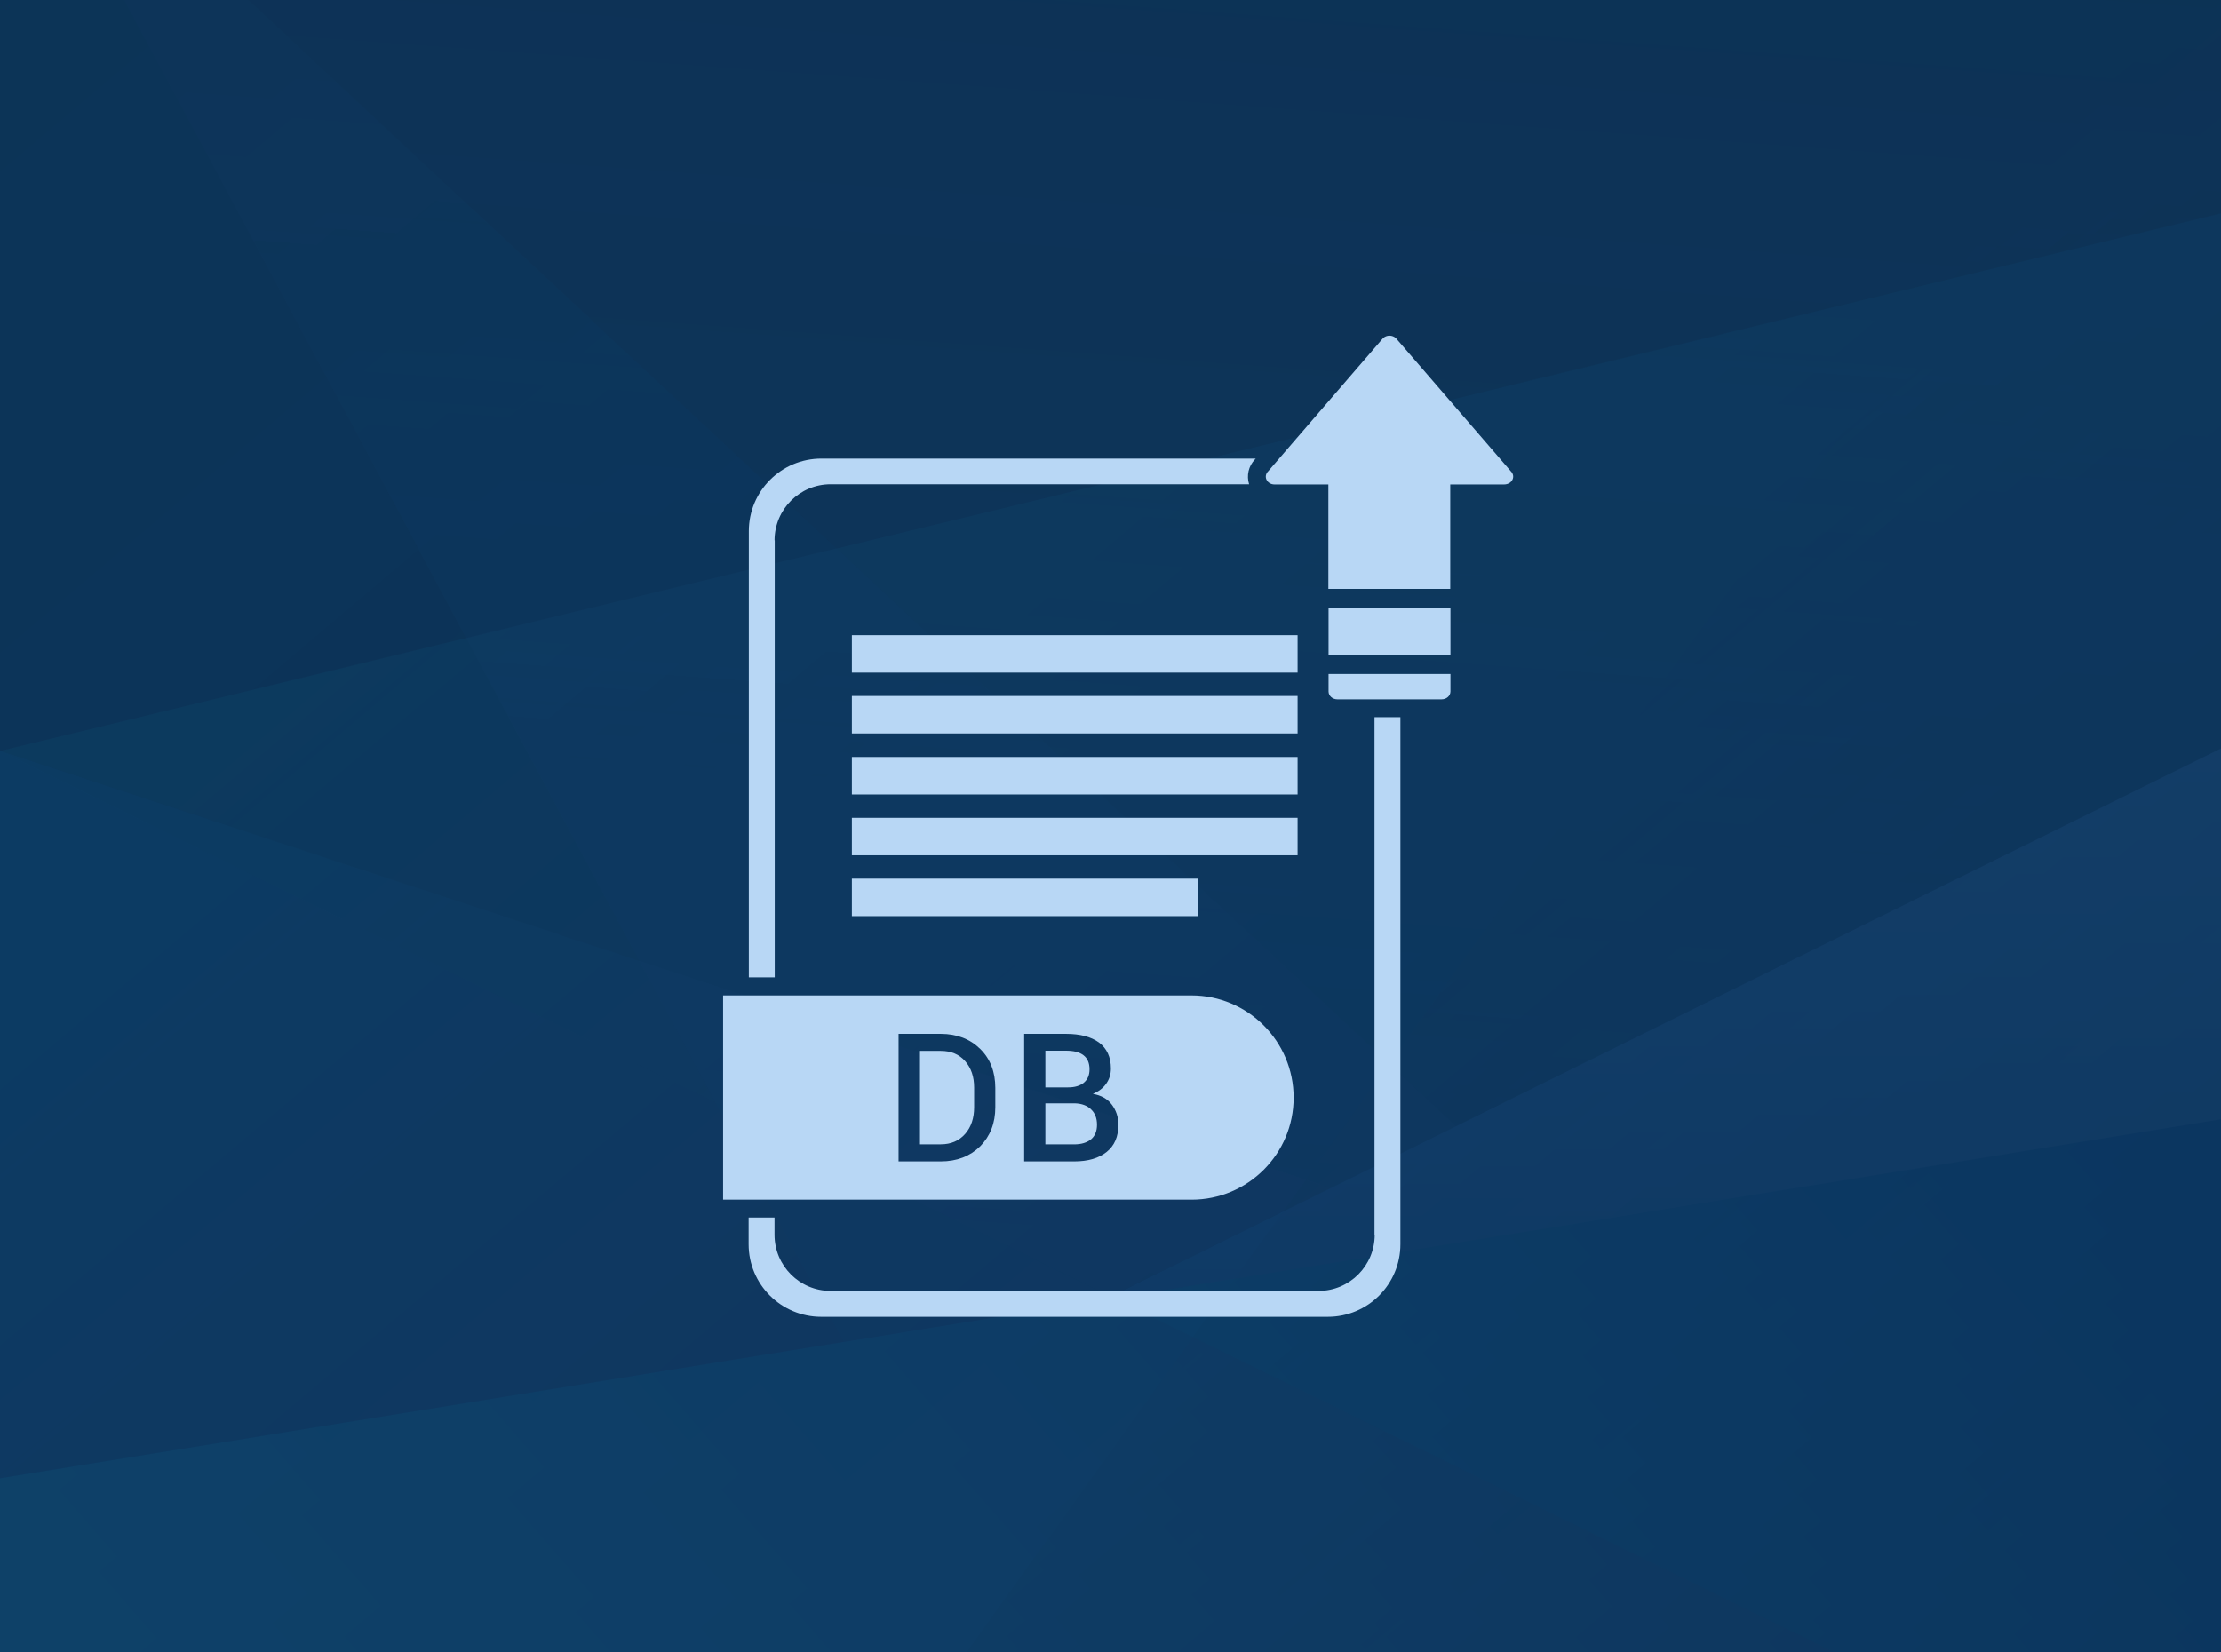 <svg width="86" height="64" viewBox="0 0 86 64" fill="none" xmlns="http://www.w3.org/2000/svg">
<g clip-path="url(#clip0)">
<rect width="86" height="64" fill="#0C3255"/>
<g opacity="0.15">
<path d="M86.236 8.208L4.02693e-06 29.084L0 71.467L86.236 71.467L86.236 8.208Z" fill="url(#paint0_linear)" fill-opacity="0.32"/>
<path d="M7.64254e-06 -8.97L86.236 71.467L0 71.467L7.64254e-06 -8.97Z" fill="url(#paint1_linear)" fill-opacity="0.43"/>
<path d="M7.64254e-06 -8.97L86.236 -4.007L86.236 71.467L43.116 71.467L7.64254e-06 -8.97Z" fill="url(#paint2_linear)" fill-opacity="0.42"/>
<path d="M4.02693e-06 29.084L86.178 57.39L86.236 71.467L0 71.467L4.02693e-06 29.084Z" fill="url(#paint3_linear)" fill-opacity="0.45"/>
<path d="M0 71.467L86.236 71.467L86.236 28.872L0 71.467Z" fill="url(#paint4_linear)"/>
<path d="M1.35019e-06 57.256L86.236 43.313L86.236 71.467L0 71.467L1.35019e-06 57.256Z" fill="url(#paint5_linear)"/>
<path d="M86.236 71.467L4.02693e-06 29.084L0 71.467L86.236 71.467Z" fill="url(#paint6_linear)" fill-opacity="0.23"/>
<path d="M32.068 71.467L86.236 -4.007L86.236 71.467L32.068 71.467Z" fill="url(#paint7_linear)" fill-opacity="0.36"/>
</g>
<path d="M50.244 24.601H32.986V26.052H50.244V24.601Z" fill="#B8D7F5"/>
<path d="M50.244 26.956H32.986V28.407H50.244V26.956Z" fill="#B8D7F5"/>
<path d="M50.244 29.319H32.986V30.771H50.244V29.319Z" fill="#B8D7F5"/>
<path d="M50.244 31.675H32.986V33.126H50.244V31.675Z" fill="#B8D7F5"/>
<path d="M46.399 34.031H32.986V35.483H46.399V34.031Z" fill="#B8D7F5"/>
<path d="M58.503 18.255L54.057 13.103C53.921 12.966 53.685 12.966 53.548 13.103L49.103 18.255C48.905 18.453 49.057 18.764 49.353 18.764H51.436V22.807H56.155V18.764H58.237C58.549 18.764 58.701 18.453 58.503 18.255Z" fill="#B8D7F5"/>
<path d="M56.163 23.536H51.443V25.375H56.163V23.536Z" fill="#B8D7F5"/>
<path d="M51.443 26.782C51.443 26.949 51.595 27.086 51.785 27.086H55.821C56.011 27.086 56.163 26.949 56.163 26.782V26.105H51.443V26.782Z" fill="#B8D7F5"/>
<path d="M53.23 47.824C53.23 49.025 52.257 49.998 51.056 49.998H32.165C30.964 49.998 29.991 49.025 29.991 47.824V47.156H28.988V48.189C28.988 49.747 30.25 51.001 31.8 51.001H51.414C52.972 51.001 54.225 49.739 54.225 48.189V27.777H53.222V47.824H53.23Z" fill="#B8D7F5"/>
<path d="M29.992 20.93C29.992 19.729 30.964 18.756 32.165 18.756H48.367C48.26 18.422 48.344 18.049 48.595 17.791L48.625 17.761H31.808C30.25 17.761 28.996 19.022 28.996 20.573V37.853H29.999V20.93H29.992Z" fill="#B8D7F5"/>
<path d="M36.429 40.703H35.623V44.32H36.429C36.824 44.32 37.135 44.184 37.371 43.918C37.606 43.652 37.72 43.302 37.72 42.884V42.124C37.72 41.706 37.606 41.364 37.371 41.098C37.135 40.832 36.824 40.703 36.429 40.703Z" fill="#B8D7F5"/>
<path d="M41.618 42.733H41.573H40.478V44.322H41.588C41.877 44.322 42.09 44.253 42.249 44.124C42.401 43.995 42.477 43.805 42.477 43.562C42.477 43.311 42.401 43.113 42.249 42.969C42.105 42.825 41.892 42.741 41.618 42.733Z" fill="#B8D7F5"/>
<path d="M41.968 41.934C42.112 41.812 42.188 41.645 42.188 41.417C42.188 41.174 42.112 40.992 41.953 40.87C41.793 40.748 41.573 40.695 41.269 40.695H40.478V42.116H41.36C41.618 42.116 41.816 42.056 41.968 41.934Z" fill="#B8D7F5"/>
<path d="M50.091 42.512C50.091 40.331 48.32 38.553 46.132 38.553H28V46.464H46.139C48.32 46.464 50.091 44.693 50.091 42.512ZM38.54 42.884C38.54 43.5 38.343 44.001 37.955 44.397C37.56 44.784 37.051 44.982 36.428 44.982H34.794V40.042H36.428C37.051 40.042 37.56 40.24 37.955 40.627C38.35 41.015 38.54 41.524 38.54 42.14V42.884ZM42.849 44.617C42.545 44.86 42.127 44.982 41.595 44.982H39.657V40.042H41.276C41.823 40.042 42.249 40.156 42.553 40.377C42.857 40.605 43.016 40.939 43.016 41.387C43.016 41.608 42.955 41.798 42.834 41.972C42.712 42.147 42.537 42.276 42.317 42.368C42.636 42.421 42.879 42.557 43.047 42.778C43.214 42.998 43.305 43.257 43.305 43.561C43.305 44.024 43.153 44.374 42.849 44.617Z" fill="#B8D7F5"/>
</g>
<defs>
<linearGradient id="paint0_linear" x1="12.61" y1="22.869" x2="74.172" y2="95.635" gradientUnits="userSpaceOnUse">
<stop stop-color="#1FBEF2"/>
<stop offset="1" stop-color="#0047B4"/>
</linearGradient>
<linearGradient id="paint1_linear" x1="-24.459" y1="17.644" x2="57.415" y2="114.419" gradientUnits="userSpaceOnUse">
<stop stop-color="#007FD3" stop-opacity="0.3"/>
<stop offset="0.274" stop-color="#0E71C5" stop-opacity="0.492"/>
<stop offset="0.793" stop-color="#344CA2" stop-opacity="0.855"/>
<stop offset="1" stop-color="#453C92"/>
</linearGradient>
<linearGradient id="paint2_linear" x1="49.655" y1="-10.559" x2="44.32" y2="61.944" gradientUnits="userSpaceOnUse">
<stop stop-color="#3E87E2" stop-opacity="0"/>
<stop offset="0.383" stop-color="#2971D2" stop-opacity="0.383"/>
<stop offset="1" stop-color="#0047B4"/>
</linearGradient>
<linearGradient id="paint3_linear" x1="-4.939" y1="37.716" x2="56.623" y2="110.482" gradientUnits="userSpaceOnUse">
<stop stop-color="#007FD3"/>
<stop offset="0.006" stop-color="#017ED2"/>
<stop offset="0.265" stop-color="#1E61B6"/>
<stop offset="0.52" stop-color="#344DA2"/>
<stop offset="0.768" stop-color="#414096"/>
<stop offset="1" stop-color="#453C92"/>
</linearGradient>
<linearGradient id="paint4_linear" x1="43.117" y1="28.873" x2="43.117" y2="71.467" gradientUnits="userSpaceOnUse">
<stop stop-color="#3E87E2"/>
<stop offset="1" stop-color="#0047B4"/>
</linearGradient>
<linearGradient id="paint5_linear" x1="-10.125" y1="86.203" x2="72.468" y2="14.197" gradientUnits="userSpaceOnUse">
<stop stop-color="#1FBEF2"/>
<stop offset="1" stop-color="#0047B4"/>
</linearGradient>
<linearGradient id="paint6_linear" x1="-9.947" y1="41.953" x2="51.615" y2="114.719" gradientUnits="userSpaceOnUse">
<stop stop-color="#007FD3"/>
<stop offset="0.109" stop-color="#126EC2"/>
<stop offset="0.29" stop-color="#2858AD"/>
<stop offset="0.486" stop-color="#38489E"/>
<stop offset="0.706" stop-color="#423F95"/>
<stop offset="1" stop-color="#453C92"/>
</linearGradient>
<linearGradient id="paint7_linear" x1="50.658" y1="29.005" x2="90.942" y2="76.621" gradientUnits="userSpaceOnUse">
<stop stop-color="#3C436E" stop-opacity="0"/>
<stop offset="0.196" stop-color="#2F365A" stop-opacity="0.196"/>
<stop offset="0.489" stop-color="#202643" stop-opacity="0.489"/>
<stop offset="0.764" stop-color="#171C35" stop-opacity="0.764"/>
<stop offset="1" stop-color="#141930"/>
</linearGradient>
<clipPath id="clip0">
<rect width="86" height="64" fill="white"/>
</clipPath>
</defs>
</svg>
